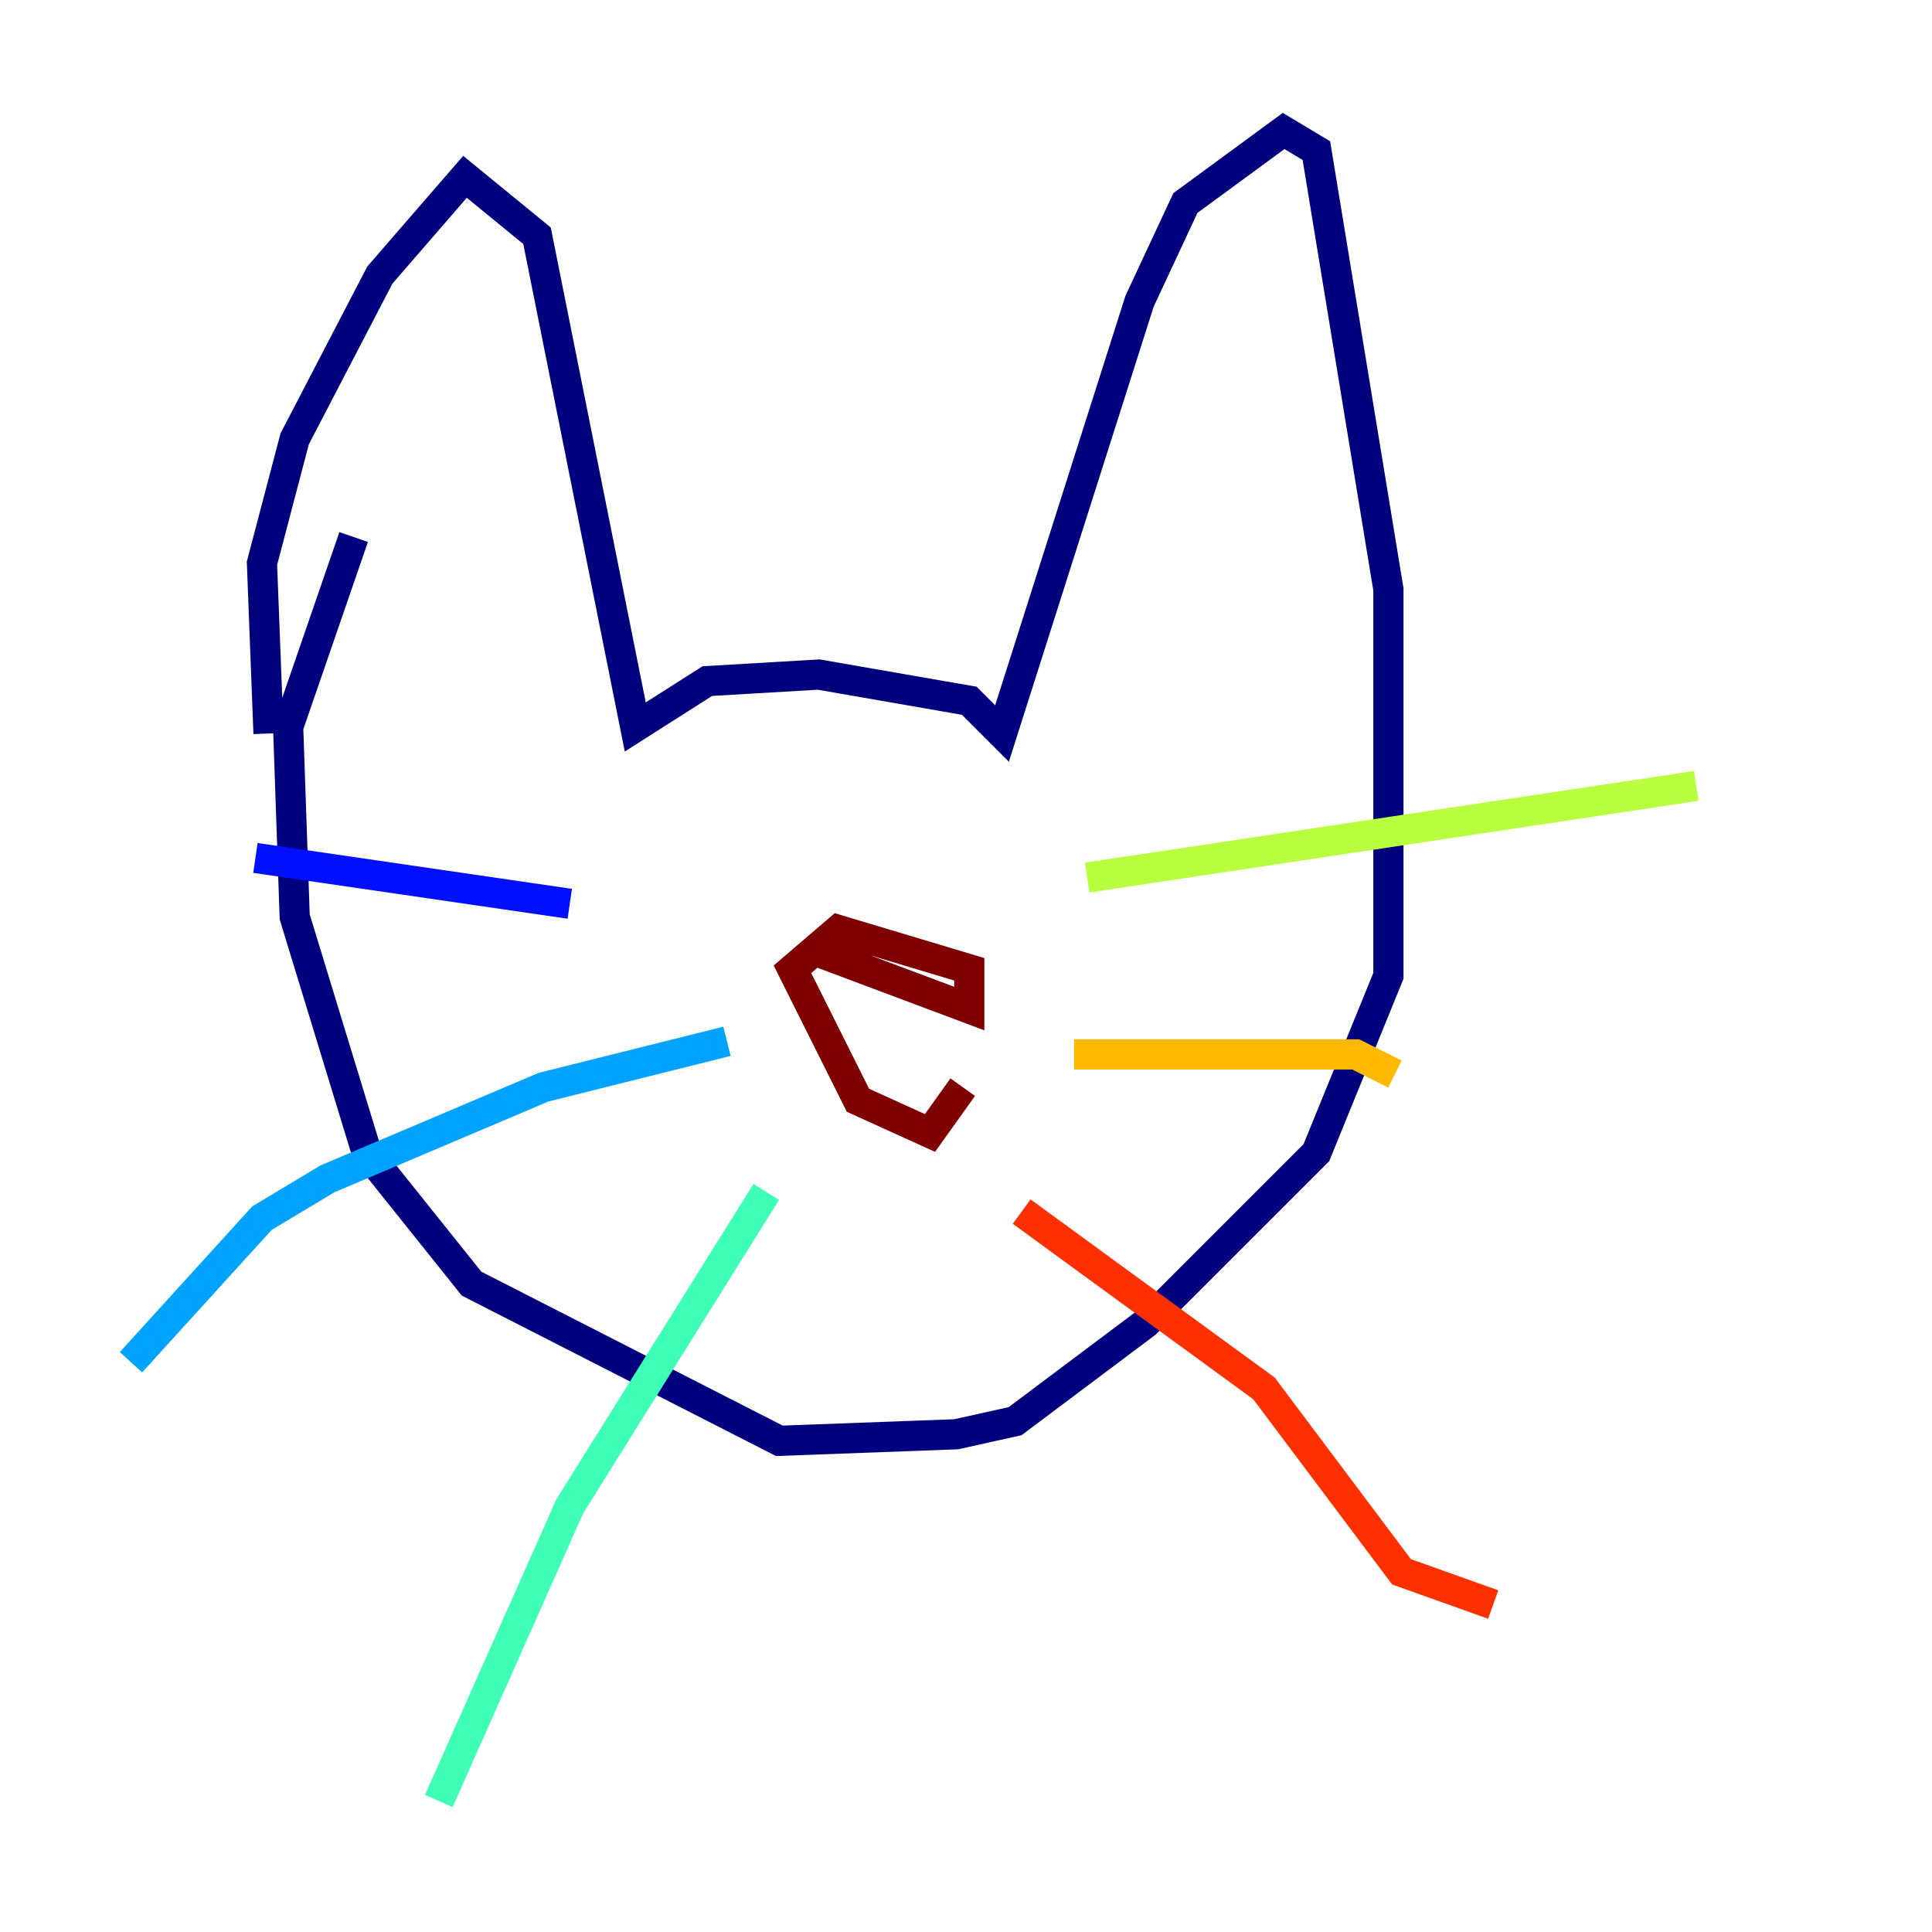 <?xml version="1.0" encoding="utf-8" ?>
<svg baseProfile="tiny" height="128" version="1.2" viewBox="0,0,128,128" width="128" xmlns="http://www.w3.org/2000/svg" xmlns:ev="http://www.w3.org/2001/xml-events" xmlns:xlink="http://www.w3.org/1999/xlink"><defs /><polyline fill="none" points="23.43,35.58 19.091,48.163 19.525,60.746 24.298,76.366 31.241,85.044 51.634,95.458 63.349,95.024 67.254,94.156 75.932,87.647 87.214,76.366 91.986,64.651 91.986,39.051 87.214,9.98 85.044,8.678 78.536,13.451 75.498,19.959 66.386,48.597 64.217,46.427 54.237,44.691 46.861,45.125 42.088,48.163 35.58,15.62 30.807,11.715 25.166,18.224 19.525,29.071 17.356,37.315 17.79,48.597" stroke="#00007f" stroke-width="2" /><polyline fill="none" points="37.749,59.878 16.922,56.841" stroke="#0010ff" stroke-width="2" /><polyline fill="none" points="48.163,68.99 36.014,72.027 21.695,78.102 17.356,80.705 8.678,90.251" stroke="#00a4ff" stroke-width="2" /><polyline fill="none" points="50.766,78.969 37.749,99.797 29.071,119.322" stroke="#3fffb7" stroke-width="2" /><polyline fill="none" points="72.027,58.142 112.38,52.068" stroke="#b7ff3f" stroke-width="2" /><polyline fill="none" points="71.159,69.858 89.817,69.858 92.42,71.159" stroke="#ffb900" stroke-width="2" /><polyline fill="none" points="67.688,80.271 83.742,91.986 92.854,104.136 98.929,106.305" stroke="#ff3000" stroke-width="2" /><polyline fill="none" points="53.803,62.915 64.217,66.82 64.217,64.217 55.539,61.614 52.502,64.217 56.841,72.895 61.614,75.064 63.783,72.027" stroke="#7f0000" stroke-width="2" /></svg>